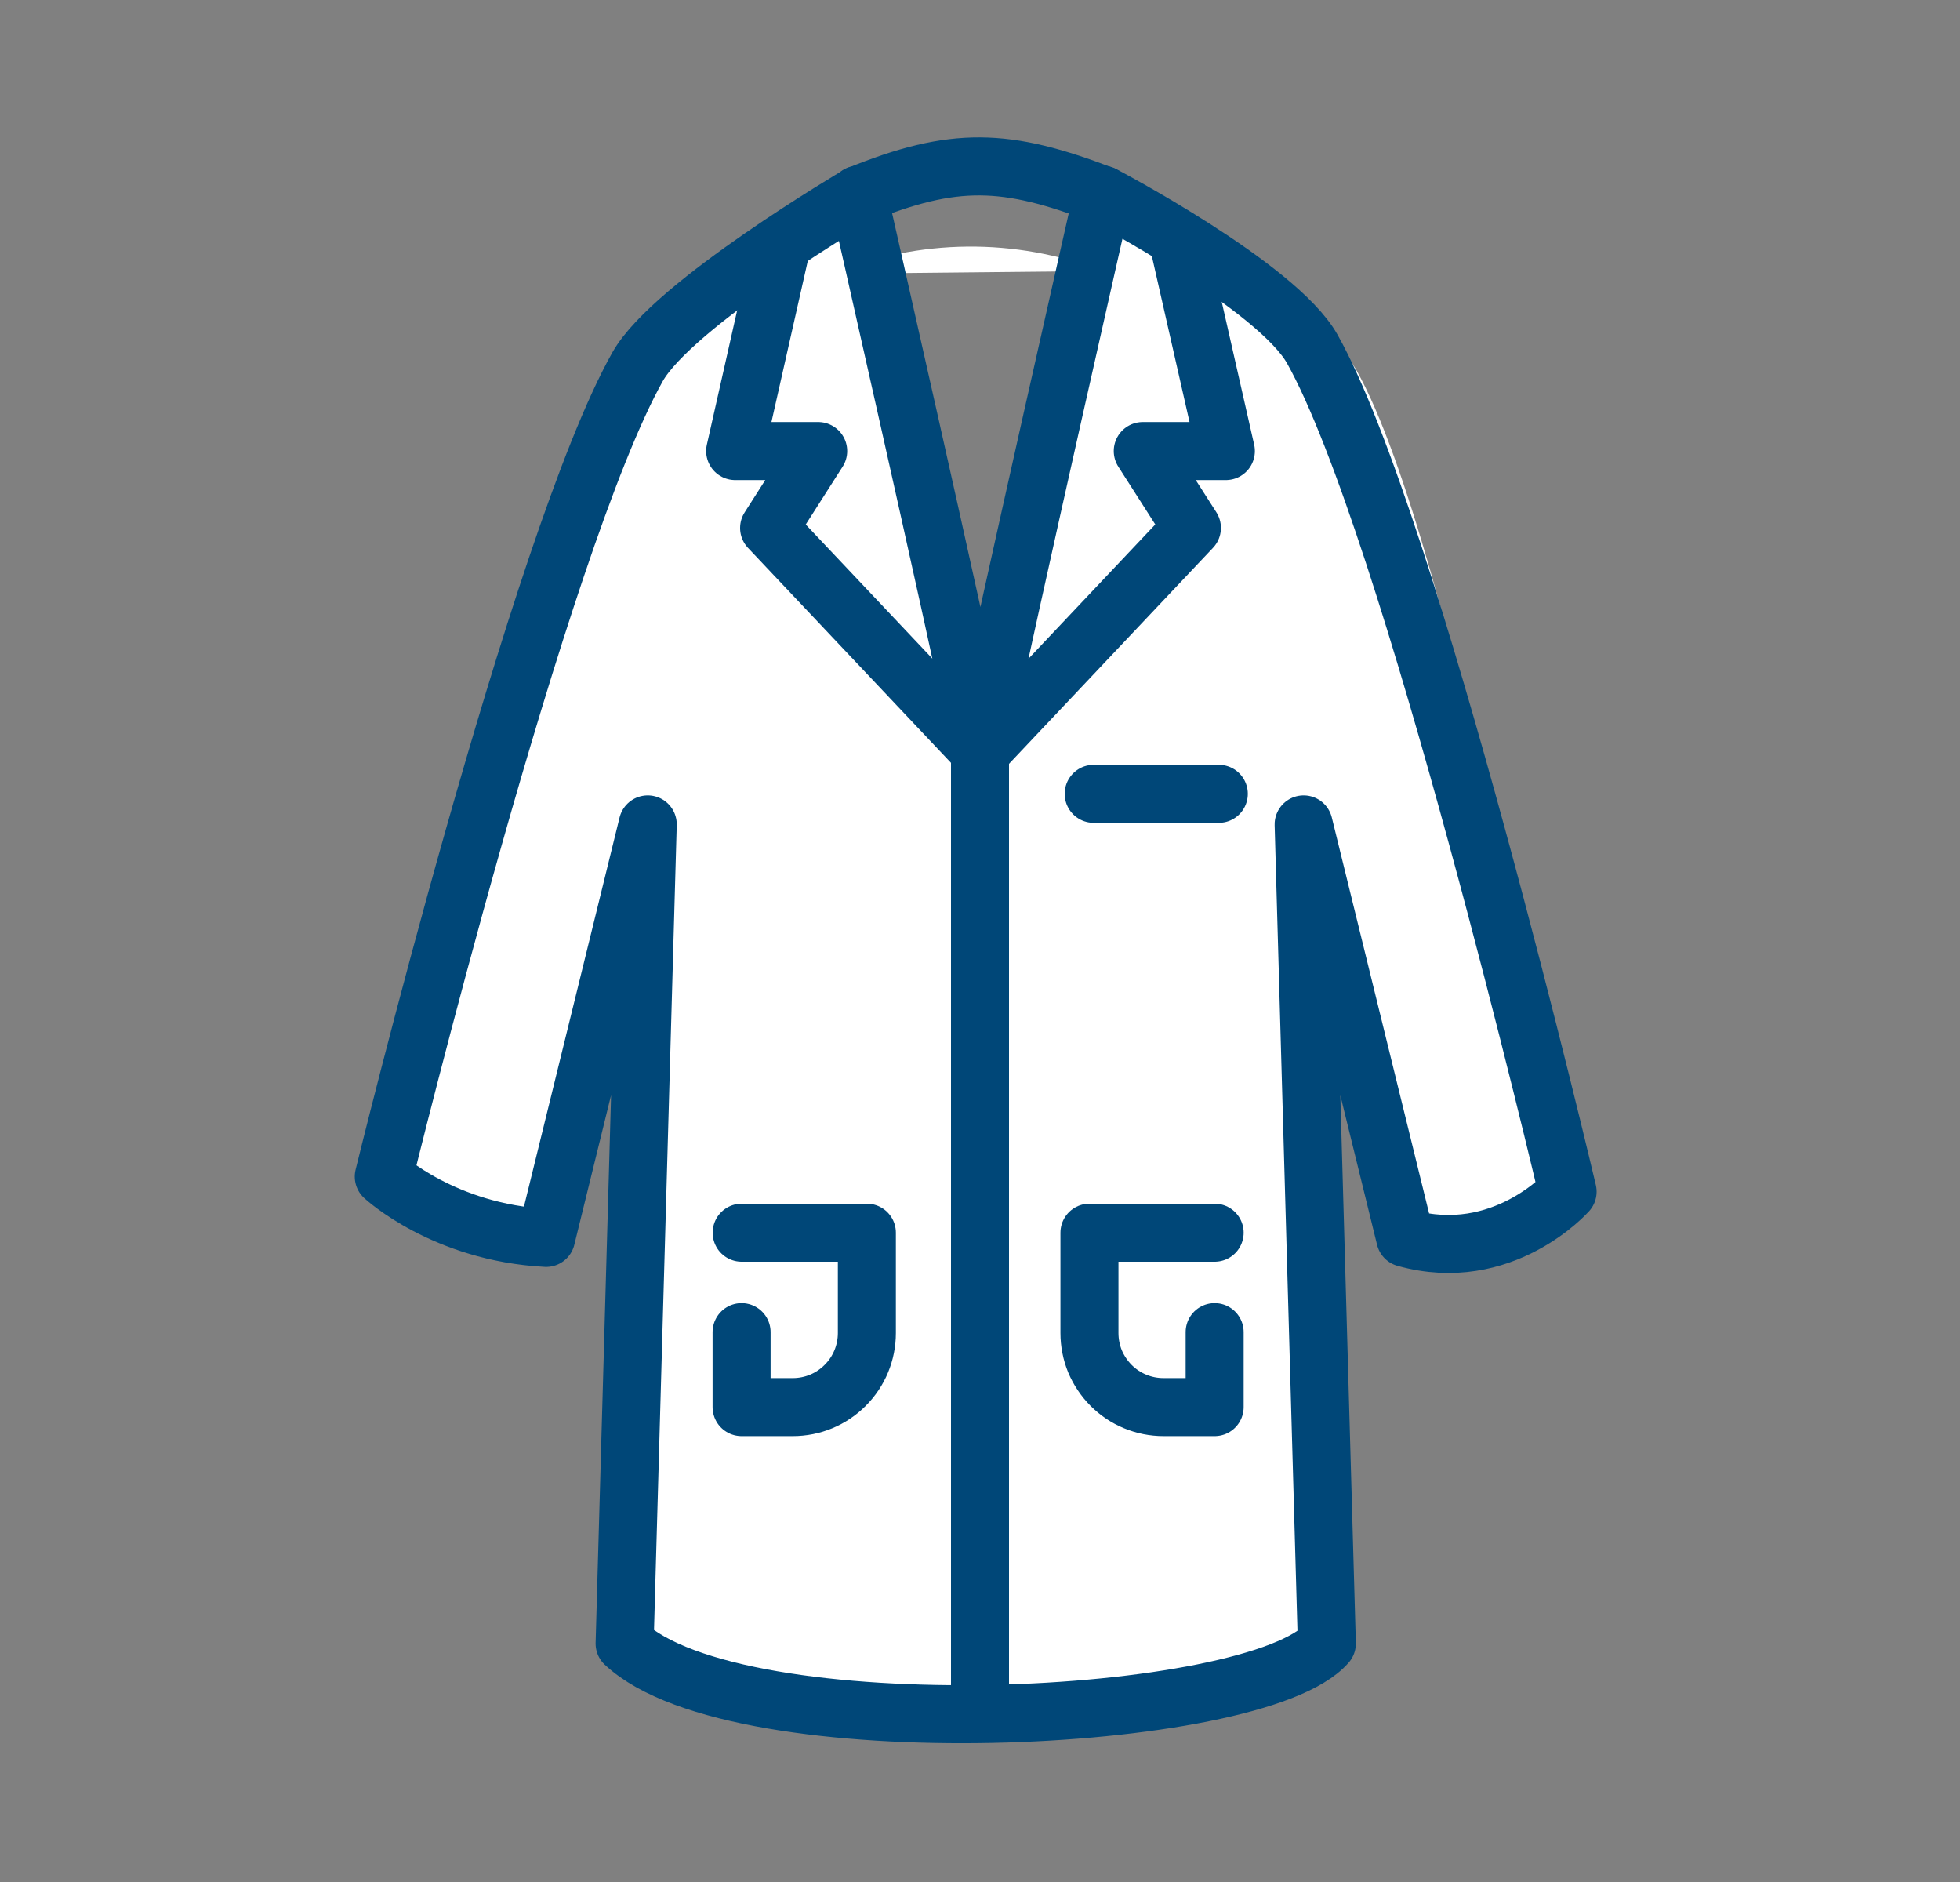 <svg width="25" height="24" viewBox="0 0 25 24" fill="none" xmlns="http://www.w3.org/2000/svg">
<rect x="0" y="0" width="25" height="24" fill="#808080" stroke="none"/>
<path d="M8.26 4.354C7.24 6.565 4.894 15.007 4.894 15.007C4.894 15.007 5.04 15.024 6.965 15.788L8.261 10.515L7.654 20.435C8.446 21.509 12.817 21.799 12.817 21.799C12.817 21.799 12.605 10.429 12.499 9.495C12.287 8.356 12.294 6.671 11.888 5.585C11.521 4.557 11.557 3.538 10.958 2.624C10.958 2.624 8.643 3.529 8.262 4.355L8.26 4.354Z" fill="white"/>
<path d="M9.697 3.953L9.437 6.4H10.243L9.727 7.313L12.787 9.773M12.863 8.927C13.052 7.257 14.217 2.62 14.217 2.62C14.217 2.62 16.858 3.931 17.303 4.724C18.546 6.935 19.996 15.197 19.996 15.197C19.996 15.268 19.849 15.773 17.925 15.786L16.628 10.513L17.232 20.893C16.439 21.967 12.862 21.797 12.862 21.797" fill="white"/>
<path d="M15.017 3.983L15.573 6.4H14.617L15.183 7.283L12.83 9.773M14.063 3.456C12.952 3.029 11.719 3.041 10.617 3.491L14.063 3.456Z" fill="white"/>
<path d="M15.05 3.172L15.636 5.752H14.576L15.203 6.732L12.594 9.494M14.066 2.487C12.832 2.013 12.171 1.988 10.947 2.487M13.95 10.123H15.546M9.46 15.72H11.057V16.999C11.057 17.25 10.958 17.49 10.78 17.667C10.603 17.845 10.363 17.944 10.112 17.944H9.459V16.988M15.493 15.72H13.896V16.999C13.896 17.123 13.92 17.246 13.967 17.361C14.015 17.475 14.085 17.579 14.172 17.667C14.26 17.755 14.364 17.825 14.479 17.872C14.594 17.92 14.717 17.944 14.841 17.944H15.493V16.988" stroke="#004778" stroke-width="0.74" stroke-linecap="round" stroke-linejoin="round"/>
<path d="M10.947 2.487C10.947 2.487 8.583 3.877 8.132 4.678C6.875 6.914 4.895 15.005 4.895 15.005C4.895 15.005 5.661 15.718 6.966 15.786L8.262 10.513L7.967 20.959C9.416 22.315 16.02 21.996 16.924 20.959L16.628 10.513L17.924 15.786C19.165 16.135 19.995 15.197 19.995 15.197C19.995 15.197 17.995 6.687 16.738 4.45C16.288 3.649 14.065 2.483 14.065 2.483C14.065 2.483 12.856 7.803 12.505 9.49C12.155 7.801 10.946 2.483 10.946 2.483L10.947 2.487Z" stroke="#004778" stroke-width="0.74" stroke-linecap="round" stroke-linejoin="round"/>
<path d="M9.96 3.168L9.377 5.752H10.436L9.81 6.733L12.419 9.495" stroke="#004778" stroke-width="0.74" stroke-linecap="round" stroke-linejoin="round"/>
<path d="M12.5 9.493V21.84" stroke="#004778" stroke-width="0.74" stroke-linejoin="round"/>
</svg>
